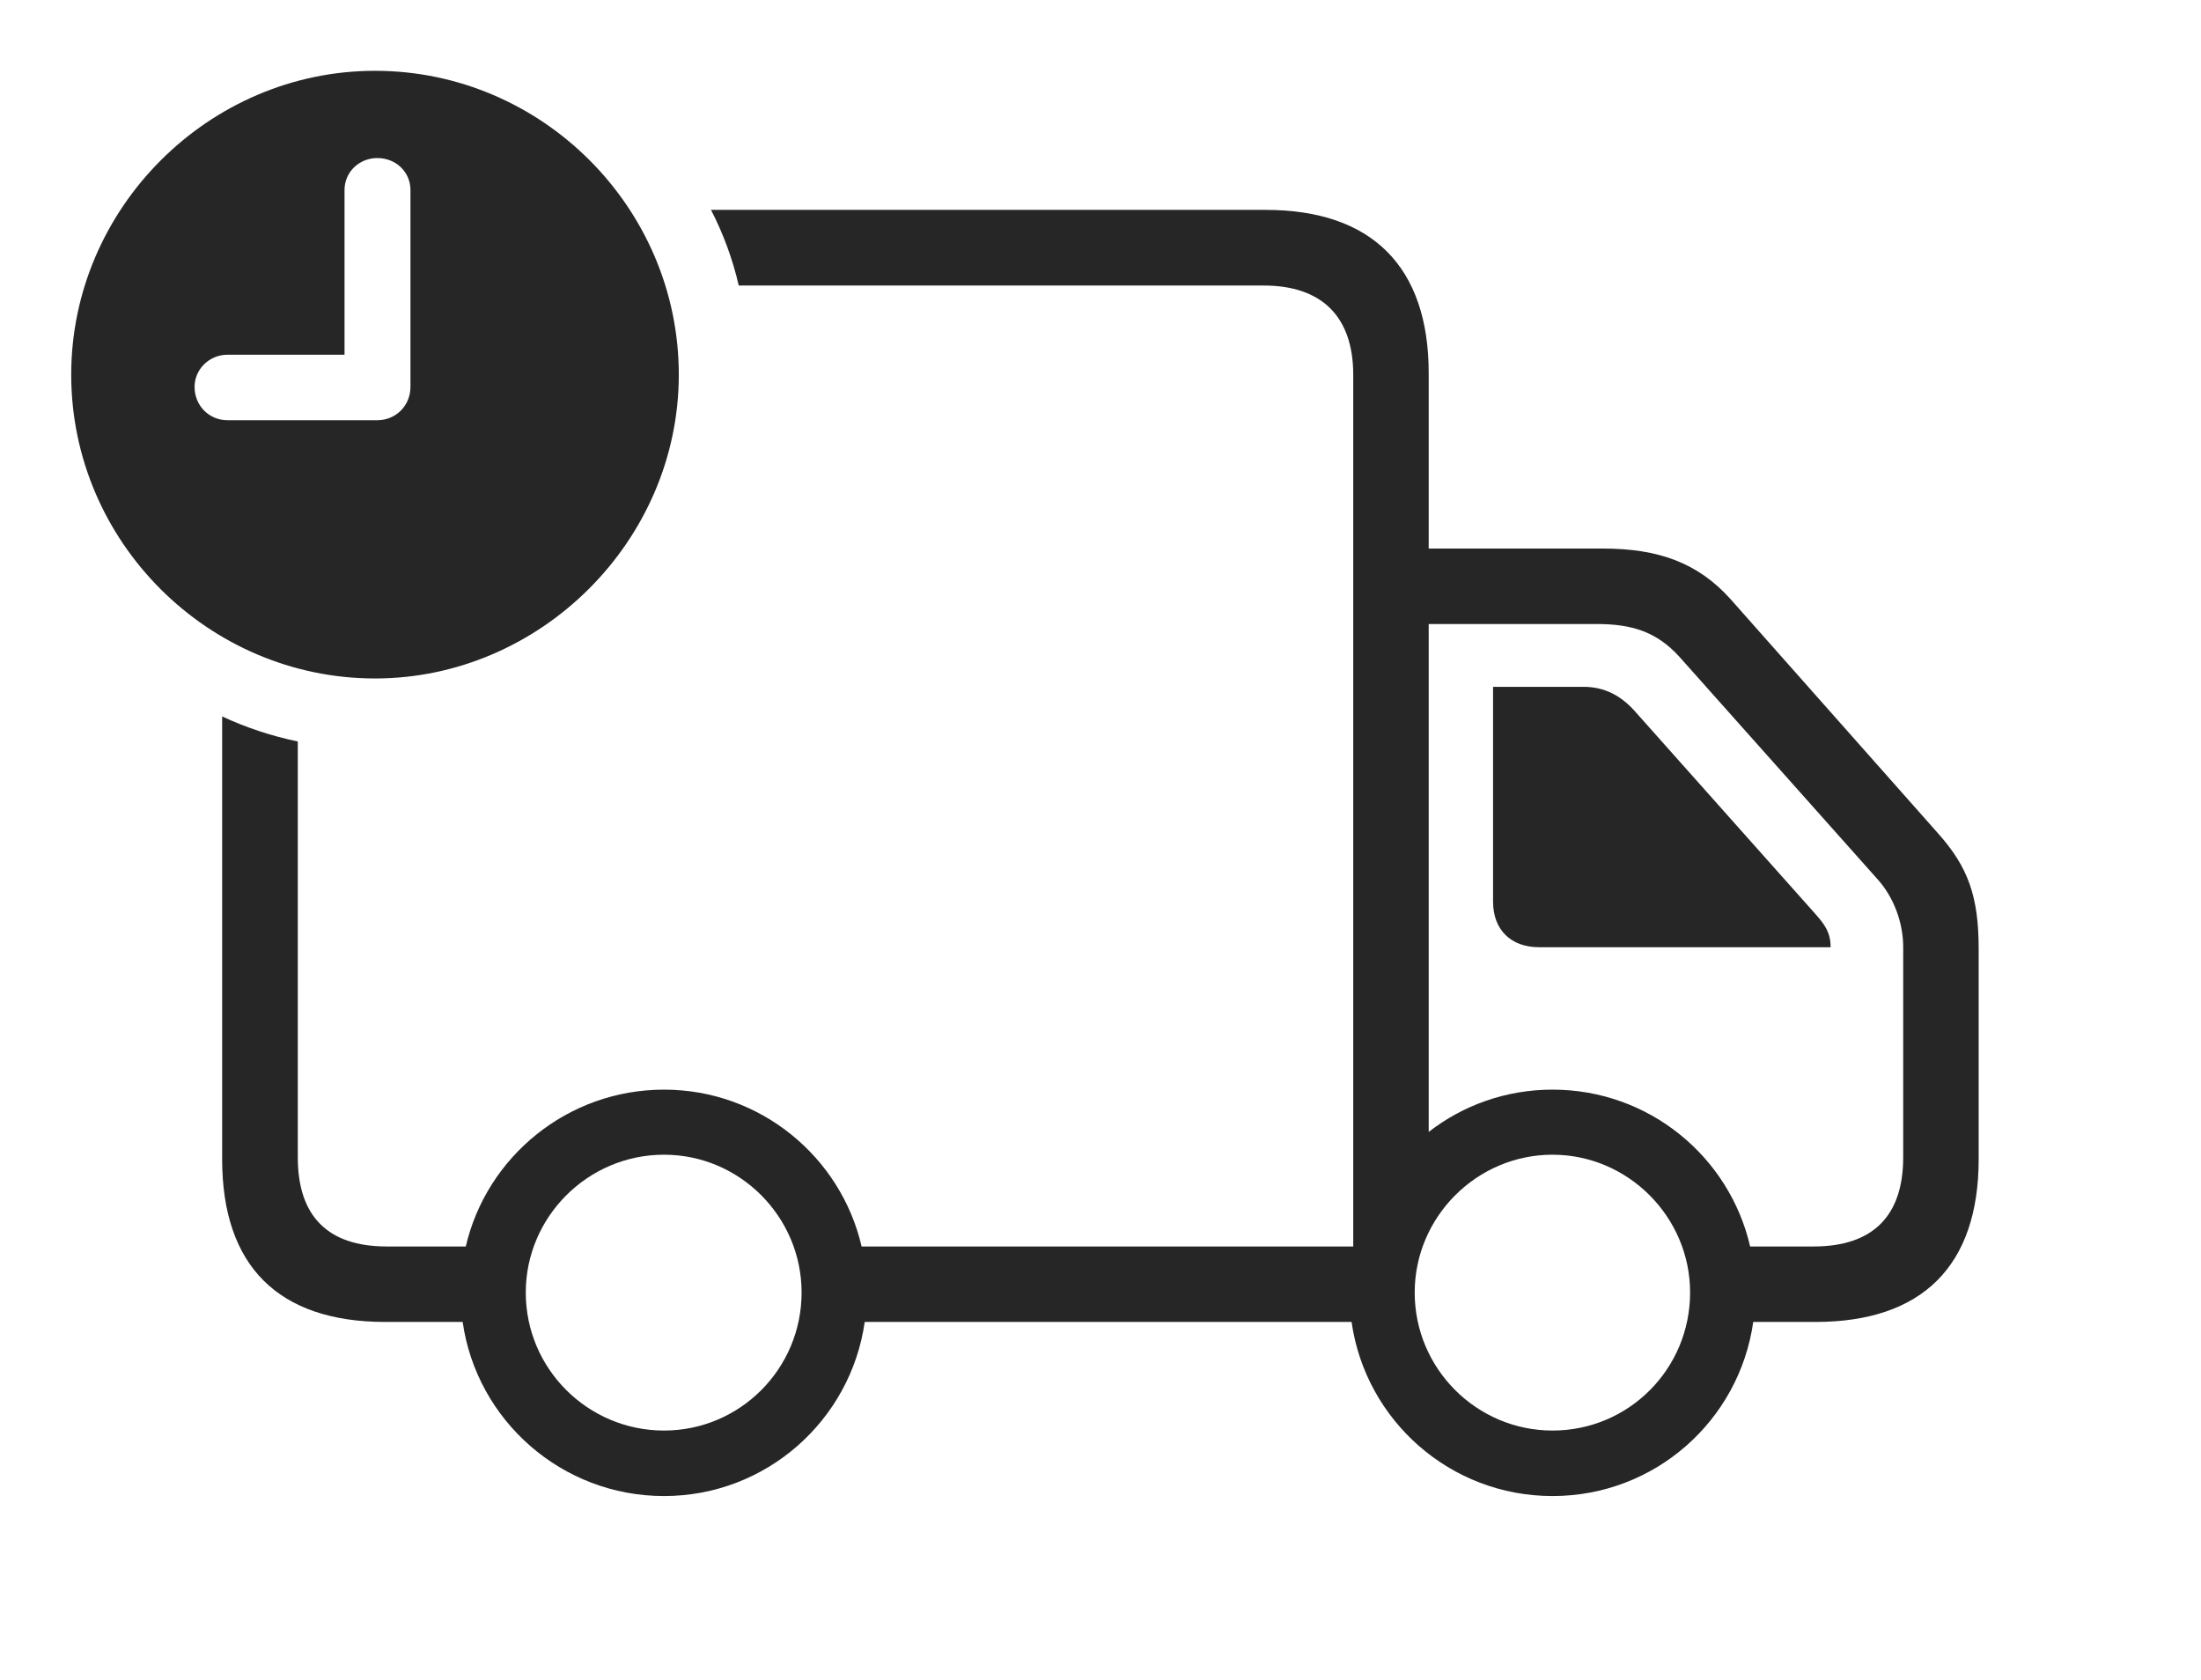 <?xml version="1.0" encoding="UTF-8"?>
<!--Generator: Apple Native CoreSVG 232.5-->
<!DOCTYPE svg
PUBLIC "-//W3C//DTD SVG 1.1//EN"
       "http://www.w3.org/Graphics/SVG/1.1/DTD/svg11.dtd">
<svg version="1.1" xmlns="http://www.w3.org/2000/svg" xmlns:xlink="http://www.w3.org/1999/xlink" width="175.873" height="134.229">
 <g>
  <rect height="134.229" opacity="0" width="175.873" x="0" y="0"/>
  <path d="M114.162 29.822L114.162 43.827L128.073 43.827C132.525 43.827 135.672 44.965 138.281 47.87L154.882 66.605C157.28 69.299 158.107 71.651 158.107 75.816L158.107 92.613C158.107 101.138 153.593 105.619 145.068 105.619L140.094 105.619C138.978 113.493 132.241 119.529 124.055 119.529C115.883 119.529 109.119 113.493 107.999 105.619L69.096 105.619C67.976 113.493 61.214 119.529 53.058 119.529C44.886 119.529 38.094 113.493 36.969 105.619L30.79 105.619C22.232 105.619 17.751 101.138 17.751 92.613L17.751 57.241C19.661 58.132 21.688 58.803 23.796 59.242L23.796 92.467C23.796 97.173 26.196 99.589 30.903 99.589L37.219 99.589C38.885 92.415 45.359 87.058 53.058 87.058C60.741 87.058 67.188 92.415 68.847 99.589L108.132 99.589L108.132 29.954C108.132 25.247 105.573 22.813 100.976 22.813L59.03 22.813C58.54 20.689 57.791 18.663 56.813 16.768L101.123 16.768C109.647 16.768 114.162 21.328 114.162 29.822ZM42.012 103.269C42.012 109.365 46.977 114.296 53.058 114.296C59.121 114.296 64.052 109.365 64.052 103.269C64.052 97.222 59.121 92.257 53.058 92.257C46.977 92.257 42.012 97.222 42.012 103.269ZM113.043 103.269C113.043 109.365 118.008 114.296 124.055 114.296C130.151 114.296 135.049 109.365 135.049 103.269C135.049 97.222 130.084 92.257 124.055 92.257C118.008 92.257 113.043 97.222 113.043 103.269ZM114.162 49.857L114.162 90.436C116.893 88.314 120.327 87.058 124.055 87.058C131.767 87.058 138.193 92.415 139.846 99.589L144.921 99.589C149.628 99.589 152.077 97.173 152.077 92.467L152.077 75.669C152.077 73.775 151.363 71.71 149.984 70.199L134.183 52.463C132.363 50.463 130.378 49.857 127.585 49.857ZM130.539 56.716L145.105 73.074C145.822 73.889 146.277 74.523 146.277 75.68L122.975 75.68C120.735 75.68 119.305 74.284 119.305 72.044L119.305 54.876L126.541 54.876C128.226 54.876 129.495 55.593 130.539 56.716Z" fill="#000000" fill-opacity="0.85"/>
  <path d="M54.24 29.932C54.24 43.233 43.151 54.207 29.965 54.207C16.679 54.207 5.69 43.301 5.69 29.932C5.69 16.645 16.679 5.657 29.965 5.657C43.301 5.657 54.24 16.596 54.24 29.932ZM27.53 15.179L27.53 28.34L18.181 28.34C16.718 28.34 15.547 29.51 15.547 30.91C15.547 32.388 16.684 33.574 18.181 33.574L30.149 33.574C31.631 33.574 32.798 32.407 32.798 30.91L32.798 15.179C32.798 13.731 31.628 12.628 30.149 12.628C28.716 12.628 27.53 13.731 27.53 15.179Z" fill="#000000" fill-opacity="0.85"/>
 </g>
</svg>
